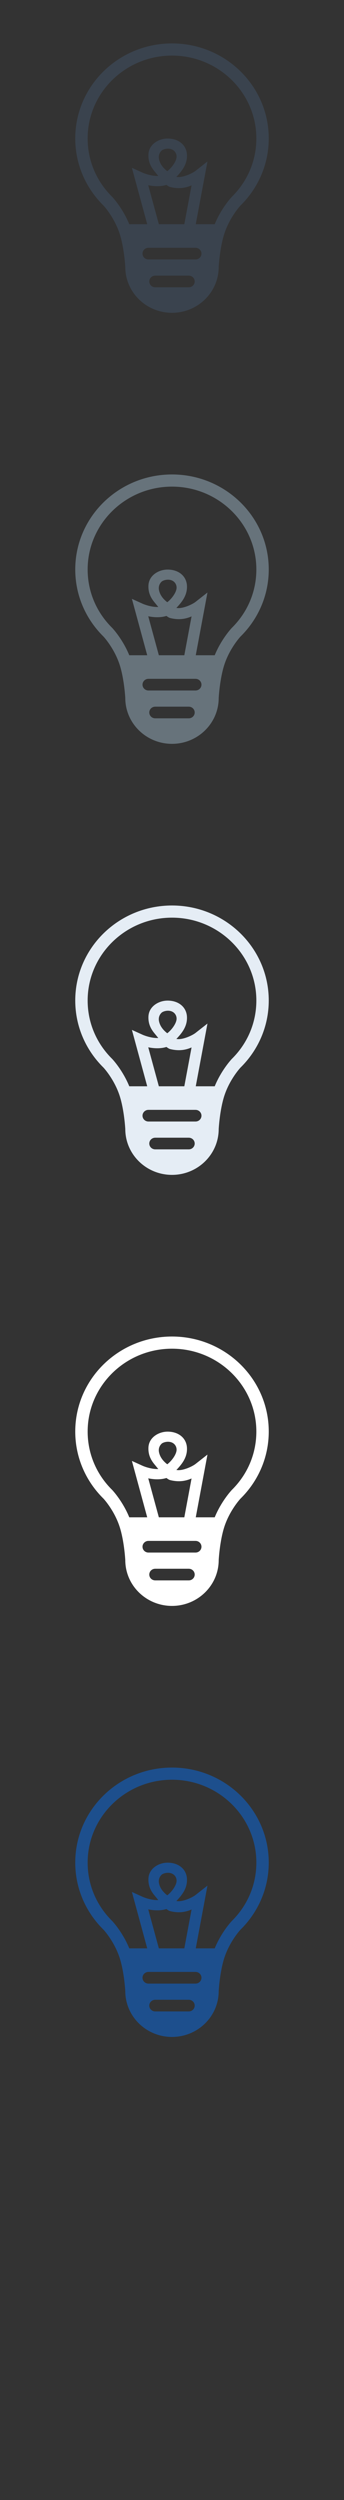 <svg width="32" height="232" viewBox="0 0 32 232" xmlns="http://www.w3.org/2000/svg" xmlns:sketch="http://www.bohemiancoding.com/sketch/ns"><rect x="0" y="0" width="32" height="232" fill="#333333" stroke="none"/><title>lightbulb-line</title><g sketch:type="MSPage" fill="none"><path d="M15.999 164.029c-4.971.002-8.999 3.95-8.999 8.819 0 2.434 1.007 4.637 2.632 6.231 0 0 .99 1.059 1.495 2.6.431 1.316.527 3.092.527 3.092 0 2.35 1.944 4.256 4.345 4.258 2.401-.002 4.345-1.908 4.345-4.258 0 0 .096-1.776.527-3.092.504-1.541 1.495-2.6 1.495-2.6 1.625-1.594 2.634-3.797 2.634-6.231 0-4.869-4.03-8.817-9.001-8.819zm1.561 22.632h-3.12c-.305 0-.554-.241-.554-.542 0-.299.249-.54.554-.54h3.12c.303 0 .552.241.552.54 0 .301-.249.542-.552.542zm.631-2.583h-4.384c-.302 0-.551-.243-.551-.543 0-.296.249-.54.551-.54h4.384c.302 0 .551.244.551.54 0 .3-.249.543-.551.543zm-4.401-6.889c.63.129 1.209.12 1.693-.031.109.077.22.164.355.198.561.136 1.226.181 1.982-.155l-.674 3.607h-2.369l-.987-3.619zm1.003-2.406c-.067-.303.016-.594.24-.806.103-.098.369-.189.62-.182.527.016.793.399.774.769-.022.41-.447 1.003-.868 1.323-.364-.281-.666-.643-.766-1.104zm6.758 3.499c-.071.077-.977 1.061-1.578 2.526h-1.763l1.089-5.823-1.104.866c-.266.209-1.03.582-1.599.582l-.19-.015c.449-.486 1.071-1.153.979-2.152-.093-.864-.821-1.41-1.794-1.41-.822 0-1.73.525-1.782 1.454-.045.865.378 1.366.663 1.707l.253.311-.092.001c-.672 0-1.342-.292-1.342-.292l-1.021-.463 1.425 5.234h-1.669c-.601-1.465-1.505-2.449-1.576-2.526-1.482-1.453-2.297-3.382-2.297-5.434 0-4.238 3.519-7.688 7.846-7.69 4.329.002 7.848 3.452 7.848 7.69 0 2.052-.815 3.981-2.297 5.434zm0 0" fill="#1D4F8D" sketch:type="MSShapeGroup"/><path d="M15.999 124.029c-4.971.002-8.999 3.95-8.999 8.819 0 2.434 1.007 4.637 2.632 6.231 0 0 .99 1.059 1.495 2.6.431 1.316.527 3.092.527 3.092 0 2.35 1.944 4.256 4.345 4.258 2.401-.002 4.345-1.908 4.345-4.258 0 0 .096-1.776.527-3.092.504-1.541 1.495-2.6 1.495-2.6 1.625-1.594 2.634-3.797 2.634-6.231 0-4.869-4.03-8.817-9.001-8.819zm1.561 22.632h-3.12c-.305 0-.554-.241-.554-.542 0-.299.249-.54.554-.54h3.12c.303 0 .552.241.552.54 0 .301-.249.542-.552.542zm.631-2.583h-4.384c-.302 0-.551-.243-.551-.543 0-.296.249-.54.551-.54h4.384c.302 0 .551.244.551.54 0 .3-.249.543-.551.543zm-4.401-6.889c.63.129 1.209.12 1.693-.031.109.077.22.164.355.198.561.136 1.226.181 1.982-.155l-.674 3.607h-2.369l-.987-3.619zm1.003-2.406c-.067-.303.016-.594.24-.806.103-.098.369-.189.62-.182.527.016.793.399.774.769-.022.41-.447 1.003-.868 1.323-.364-.281-.666-.643-.766-1.104zm6.758 3.499c-.071.077-.977 1.061-1.578 2.526h-1.763l1.089-5.823-1.104.866c-.266.209-1.03.582-1.599.582l-.19-.015c.449-.486 1.071-1.153.979-2.152-.093-.864-.821-1.41-1.794-1.41-.822 0-1.73.525-1.782 1.454-.045.865.378 1.366.663 1.707l.253.311-.092.001c-.672 0-1.342-.292-1.342-.292l-1.021-.463 1.425 5.234h-1.669c-.601-1.465-1.505-2.449-1.576-2.526-1.482-1.453-2.297-3.382-2.297-5.434 0-4.238 3.519-7.688 7.846-7.69 4.329.002 7.848 3.452 7.848 7.69 0 2.052-.815 3.981-2.297 5.434zm0 0" fill="#fff" sketch:type="MSShapeGroup"/><path d="M15.999 84.029c-4.971.002-8.999 3.95-8.999 8.819 0 2.434 1.007 4.637 2.632 6.231 0 0 .99 1.059 1.495 2.6.431 1.316.527 3.092.527 3.092 0 2.35 1.944 4.256 4.345 4.258 2.401-.002 4.345-1.908 4.345-4.258 0 0 .096-1.776.527-3.092.504-1.541 1.495-2.6 1.495-2.6 1.625-1.594 2.634-3.797 2.634-6.231 0-4.869-4.03-8.817-9.001-8.819zm1.561 22.632h-3.12c-.305 0-.554-.241-.554-.542 0-.299.249-.54.554-.54h3.12c.303 0 .552.241.552.54 0 .301-.249.542-.552.542zm.631-2.583h-4.384c-.302 0-.551-.243-.551-.543 0-.296.249-.54.551-.54h4.384c.302 0 .551.244.551.54 0 .3-.249.543-.551.543zm-4.401-6.889c.63.129 1.209.12 1.693-.031.109.077.22.164.355.198.561.136 1.226.181 1.982-.155l-.674 3.607h-2.369l-.987-3.619zm1.003-2.406c-.067-.303.016-.594.24-.806.103-.098.369-.189.62-.182.527.016.793.399.774.769-.022.41-.447 1.003-.868 1.323-.364-.281-.666-.643-.766-1.104zm6.758 3.499c-.071.077-.977 1.061-1.578 2.526h-1.763l1.089-5.823-1.104.866c-.266.209-1.03.582-1.599.582l-.19-.015c.449-.486 1.071-1.153.979-2.152-.093-.864-.821-1.41-1.794-1.41-.822 0-1.73.525-1.782 1.454-.045.865.378 1.366.663 1.707l.253.311-.092.001c-.672 0-1.342-.292-1.342-.292l-1.021-.463 1.425 5.234h-1.669c-.601-1.465-1.505-2.449-1.576-2.526-1.482-1.453-2.297-3.382-2.297-5.434 0-4.238 3.519-7.688 7.846-7.69 4.329.002 7.848 3.452 7.848 7.69 0 2.052-.815 3.981-2.297 5.434zm0 0" fill="#E5EDF5" sketch:type="MSShapeGroup"/><path d="M15.999 44.029c-4.971.002-8.999 3.95-8.999 8.819 0 2.434 1.007 4.637 2.632 6.231 0 0 .99 1.059 1.495 2.6.431 1.316.527 3.092.527 3.092 0 2.35 1.944 4.256 4.345 4.258 2.401-.002 4.345-1.908 4.345-4.258 0 0 .096-1.776.527-3.092.504-1.541 1.495-2.6 1.495-2.6 1.625-1.594 2.634-3.797 2.634-6.231 0-4.869-4.03-8.817-9.001-8.819zm1.561 22.632h-3.12c-.305 0-.554-.241-.554-.542 0-.299.249-.54.554-.54h3.12c.303 0 .552.241.552.54 0 .301-.249.542-.552.542zm.631-2.583h-4.384c-.302 0-.551-.243-.551-.543 0-.296.249-.54.551-.54h4.384c.302 0 .551.244.551.54 0 .3-.249.543-.551.543zm-4.401-6.889c.63.129 1.209.12 1.693-.031.109.077.22.164.355.198.561.136 1.226.181 1.982-.155l-.674 3.607h-2.369l-.987-3.619zm1.003-2.406c-.067-.303.016-.594.24-.806.103-.098.369-.189.62-.182.527.016.793.399.774.769-.022.41-.447 1.003-.868 1.323-.364-.281-.666-.643-.766-1.104zm6.758 3.499c-.071.077-.977 1.061-1.578 2.526h-1.763l1.089-5.823-1.104.866c-.266.209-1.03.582-1.599.582l-.19-.015c.449-.486 1.071-1.153.979-2.152-.093-.864-.821-1.41-1.794-1.41-.822 0-1.73.525-1.782 1.454-.045.865.378 1.366.663 1.707l.253.311-.092.001c-.672 0-1.342-.292-1.342-.292l-1.021-.463 1.425 5.234h-1.669c-.601-1.465-1.505-2.449-1.576-2.526-1.482-1.453-2.297-3.382-2.297-5.434 0-4.238 3.519-7.688 7.846-7.69 4.329.002 7.848 3.452 7.848 7.69 0 2.052-.815 3.981-2.297 5.434zm0 0" fill="#67737B" sketch:type="MSShapeGroup"/><path d="M15.999 4.029c-4.971.002-8.999 3.95-8.999 8.819 0 2.434 1.007 4.637 2.632 6.231 0 0 .99 1.059 1.495 2.6.431 1.316.527 3.092.527 3.092 0 2.35 1.944 4.256 4.345 4.258 2.401-.002 4.345-1.908 4.345-4.258 0 0 .096-1.776.527-3.092.504-1.541 1.495-2.6 1.495-2.6 1.625-1.594 2.634-3.797 2.634-6.231 0-4.869-4.03-8.817-9.001-8.819zm1.561 22.632h-3.12c-.305 0-.554-.241-.554-.542 0-.299.249-.54.554-.54h3.12c.303 0 .552.241.552.54 0 .301-.249.542-.552.542zm.631-2.583h-4.384c-.302 0-.551-.243-.551-.543 0-.296.249-.54.551-.54h4.384c.302 0 .551.244.551.54 0 .3-.249.543-.551.543zm-4.401-6.889c.63.129 1.209.12 1.693-.031.109.077.22.164.355.198.561.136 1.226.181 1.982-.155l-.674 3.607h-2.369l-.987-3.619zm1.003-2.406c-.067-.303.016-.594.24-.806.103-.098.369-.189.62-.182.527.016.793.399.774.769-.022.41-.447 1.003-.868 1.323-.364-.281-.666-.643-.766-1.104zm6.758 3.499c-.071.077-.977 1.061-1.578 2.526h-1.763l1.089-5.823-1.104.866c-.266.209-1.03.582-1.599.582l-.19-.015c.449-.486 1.071-1.153.979-2.152-.093-.864-.821-1.41-1.794-1.41-.822 0-1.73.525-1.782 1.454-.045.865.378 1.366.663 1.707l.253.311-.092.001c-.672 0-1.342-.292-1.342-.292l-1.021-.463 1.425 5.234h-1.669c-.601-1.465-1.505-2.449-1.576-2.526-1.482-1.453-2.297-3.382-2.297-5.434 0-4.238 3.519-7.688 7.846-7.69 4.329.002 7.848 3.452 7.848 7.69 0 2.052-.815 3.981-2.297 5.434zm0 0" fill="#3A434E" sketch:type="MSShapeGroup"/></g></svg>